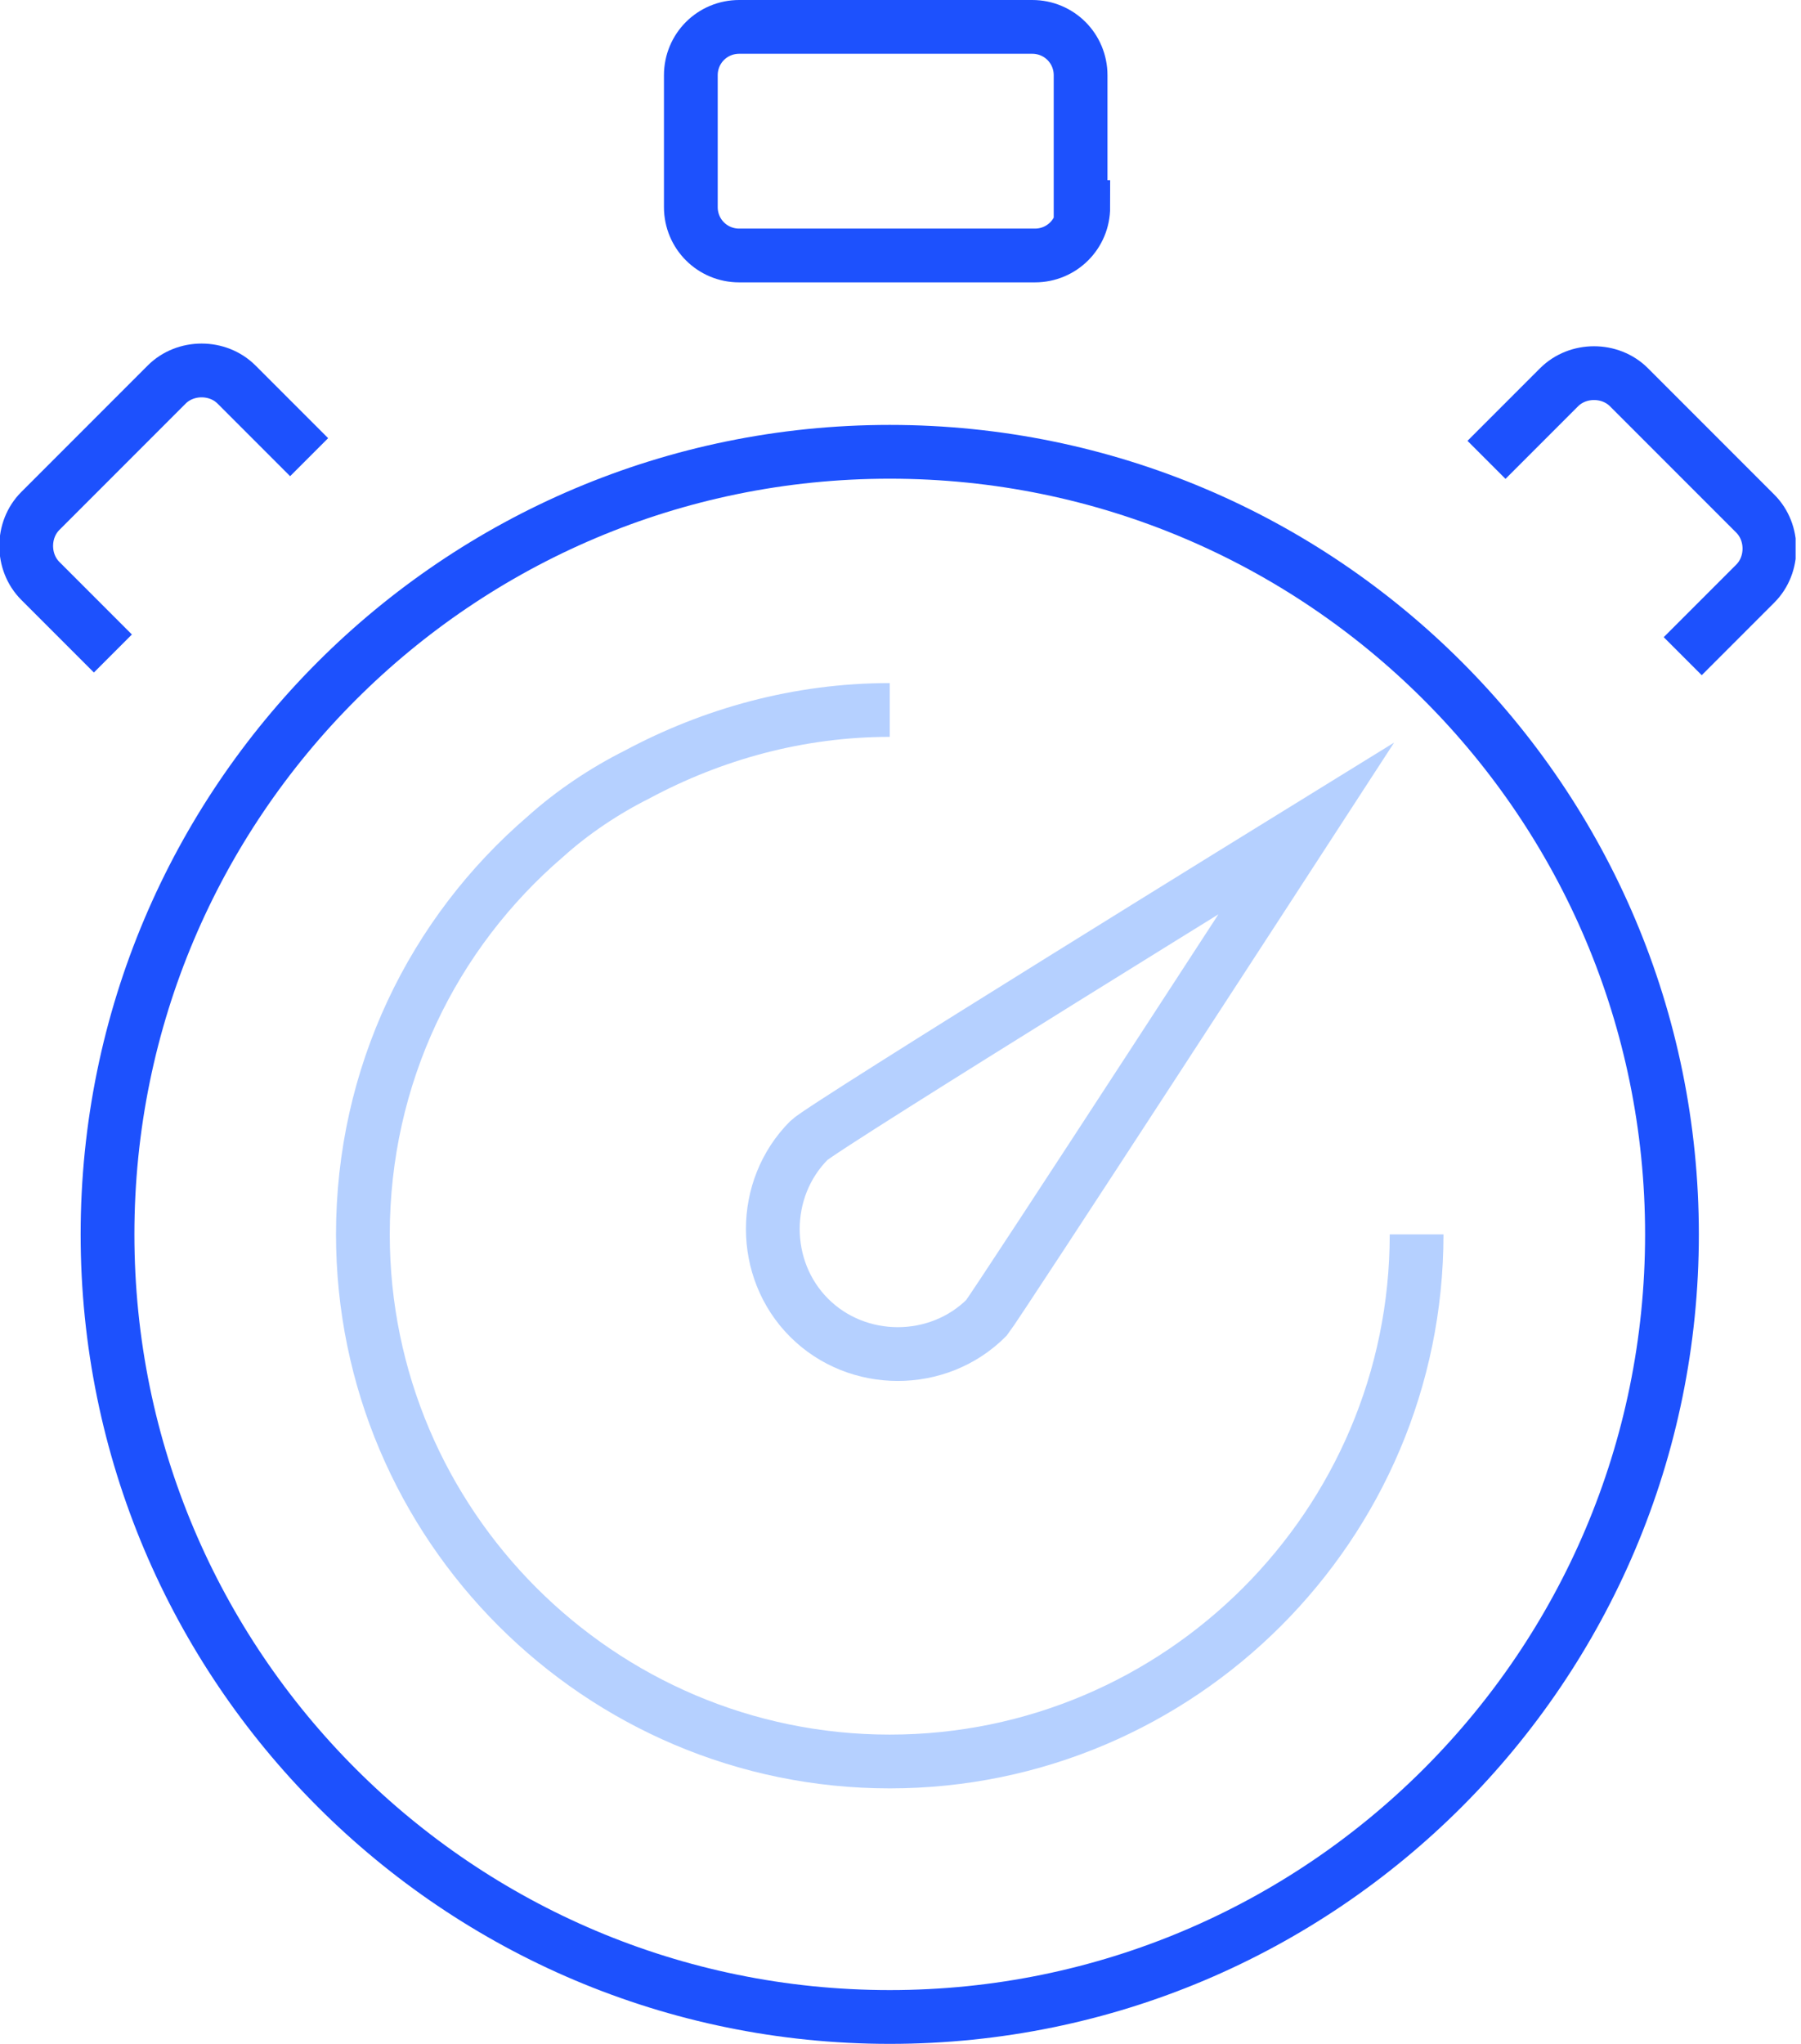 <svg width="67" height="76" viewBox="0 0 67 76" fill="none" xmlns="http://www.w3.org/2000/svg">
<g clip-path="url(#clip0)">
<path d="M33.1 75C49.172 75 62.2 61.971 62.2 45.9C62.2 29.829 49.172 16.8 33.1 16.8C17.029 16.8 4 29.829 4 45.9C4 61.971 17.029 75 33.1 75Z" stroke="#1D51FD" stroke-width="2" stroke-miterlimit="10"/>
<path d="M52.7 45.9C52.7 56.7 43.9 65.5 33.1 65.5C22.3 65.5 13.5 56.7 13.5 45.9C13.5 40 16.1 34.7 20.3 31.1C21.3 30.2 22.5 29.4 23.7 28.8C26.5 27.3 29.7 26.4 33.1 26.4" stroke="#B5D0FF" stroke-width="2" stroke-miterlimit="10"/>
<path d="M40.3 7.7C40.3 8.7 39.5 9.5 38.5 9.5H27.5C26.5 9.5 25.7 8.7 25.7 7.7V2.8C25.7 1.8 26.5 1 27.5 1H38.4C39.4 1 40.2 1.8 40.2 2.8V7.7H40.3Z" stroke="#1D51FD" stroke-width="2" stroke-miterlimit="10"/>
<path d="M55.3 17.1L58 14.4C58.7 13.7 59.9 13.7 60.6 14.4L65.3 19.1C66 19.8 66 21 65.3 21.7L62.6 24.4" stroke="#1D51FD" stroke-width="2" stroke-miterlimit="10"/>
<path d="M4.2 24.3L1.5 21.6C0.8 20.9 0.8 19.7 1.5 19L6.2 14.3C6.9 13.6 8.1 13.6 8.8 14.3L11.5 17" stroke="#1D51FD" stroke-width="2" stroke-miterlimit="10"/>
<path d="M48.6 30.8C48.6 30.8 30.6 41.9 30.1 42.4C28.3 44.2 28.3 47.2 30.1 49C31.9 50.8 34.9 50.8 36.7 49C37.1 48.5 48.6 30.8 48.6 30.8Z" stroke="#B5D0FF" stroke-width="2" stroke-miterlimit="10"/>
</g>
<defs>
<clipPath id="clip0">
<rect width="66.8" height="76" fill="white"/>
</clipPath>
</defs>
</svg>
